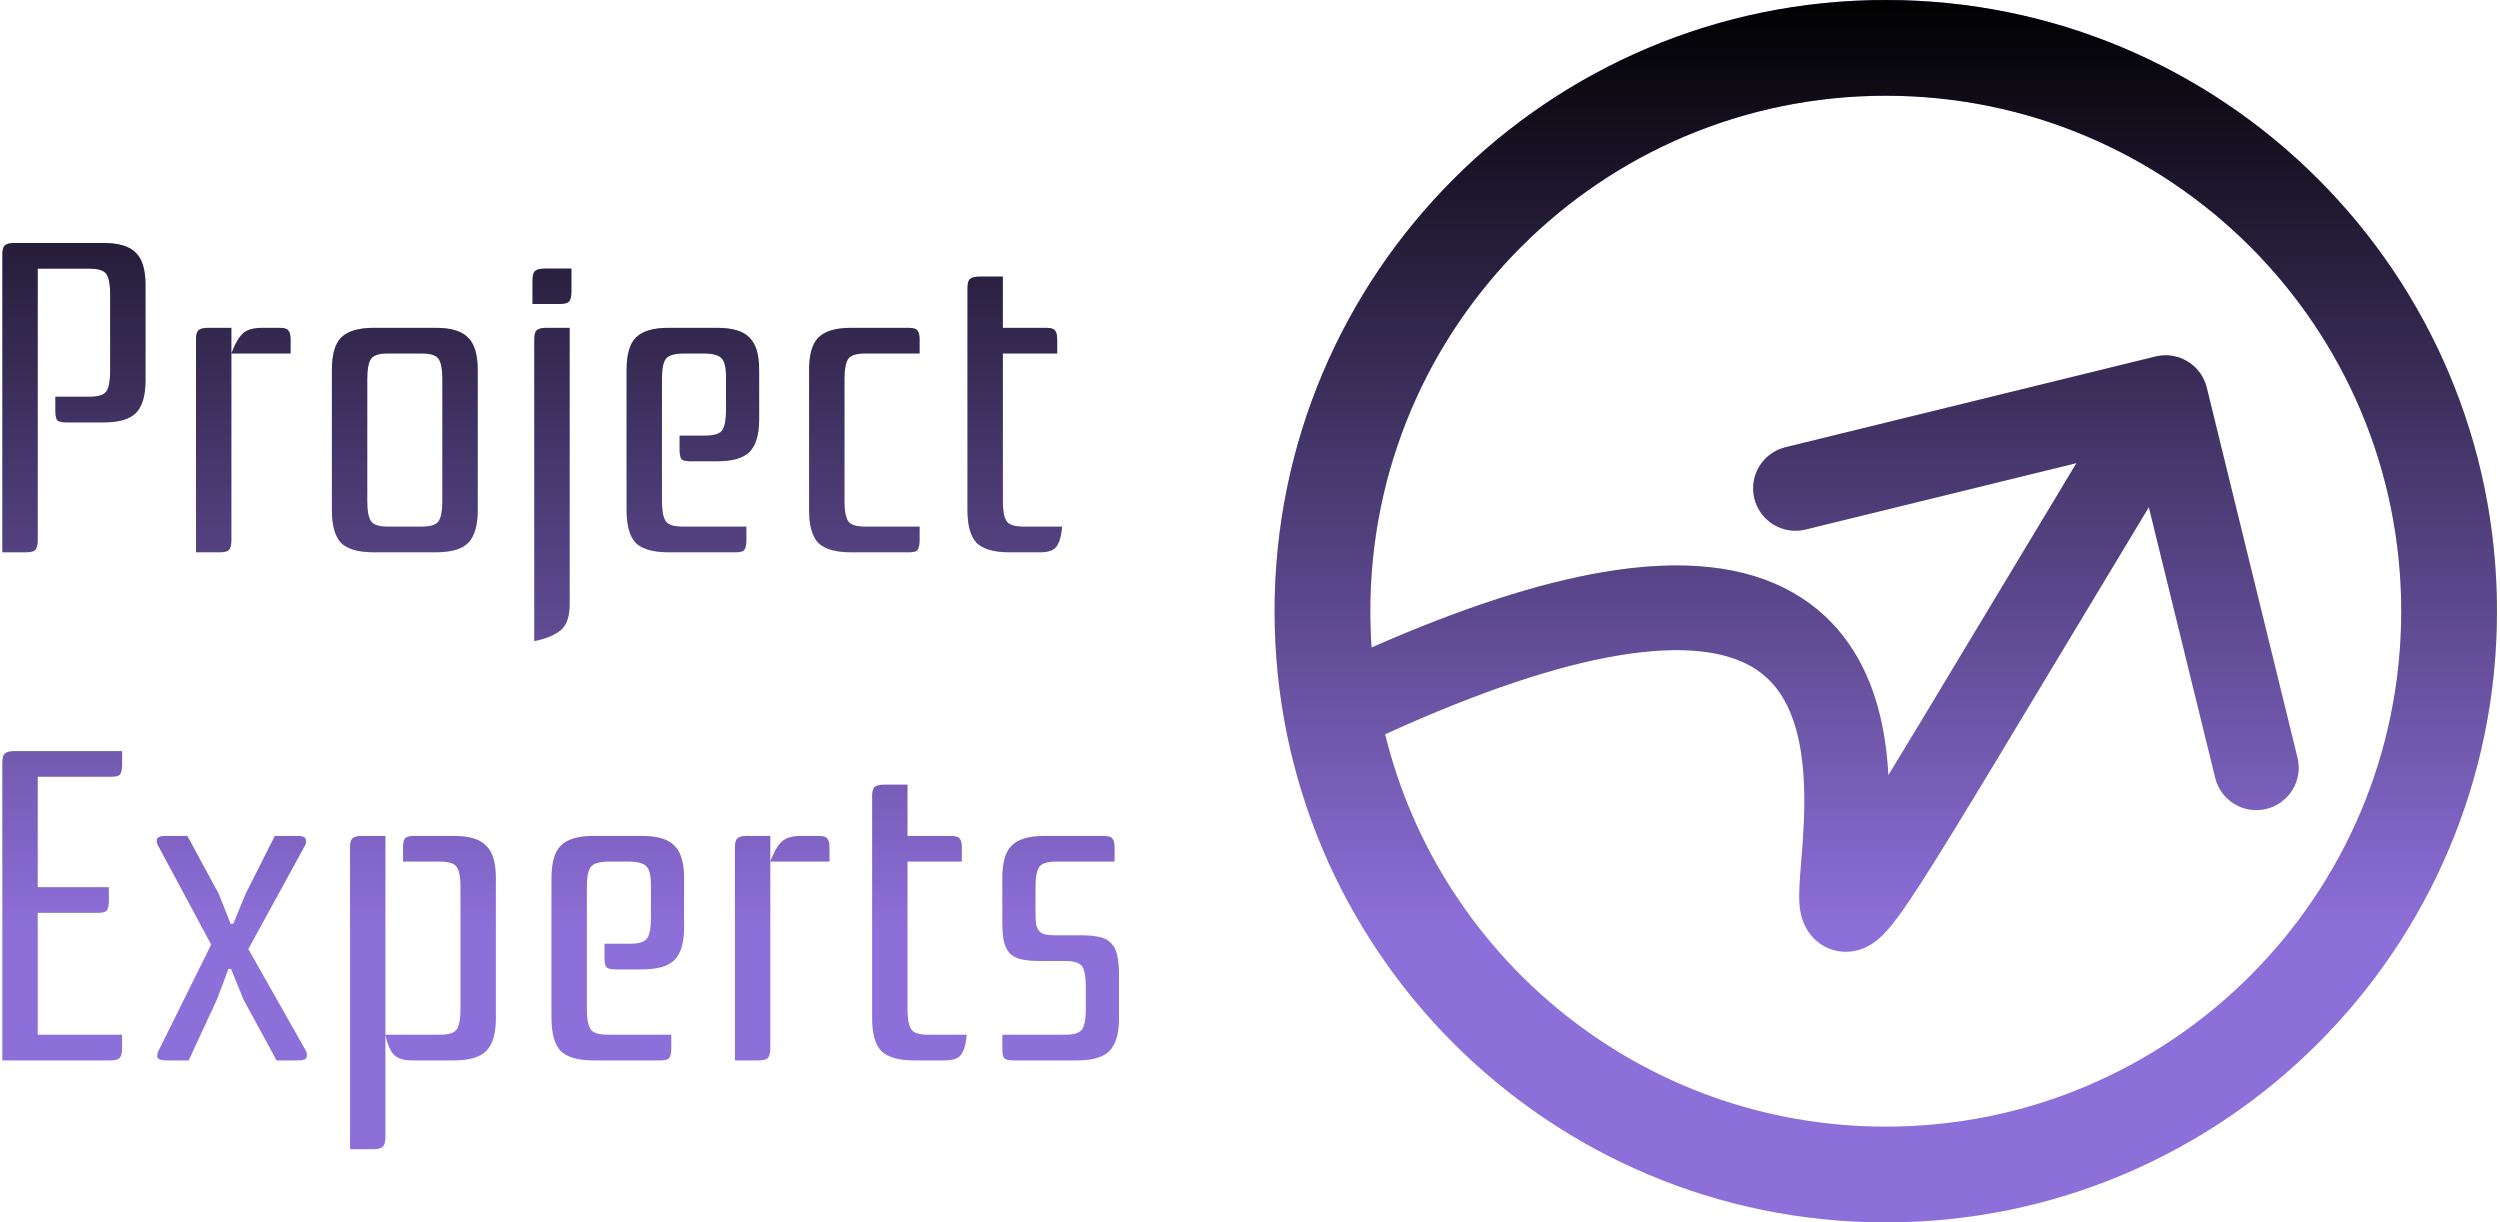 <svg width="679" height="332" viewBox="0 0 679 332" fill="none" xmlns="http://www.w3.org/2000/svg">
<path fill-rule="evenodd" clip-rule="evenodd" d="M512.177 332C603.857 332 678.177 257.679 678.177 166C678.177 74.321 603.857 0 512.177 0C420.498 0 346.177 74.321 346.177 166C346.177 257.679 420.498 332 512.177 332ZM512.177 306C589.497 306 652.177 243.32 652.177 166C652.177 88.68 589.497 26 512.177 26C434.857 26 372.177 88.68 372.177 166C372.177 169.316 372.293 172.606 372.519 175.865C397.532 164.856 418.16 158.339 435.208 155.419C457.086 151.672 474.146 153.679 486.939 160.953C499.957 168.355 506.662 180.12 509.946 191.787C511.706 198.039 512.549 204.463 512.882 210.551C518.813 200.833 526.325 188.335 535.825 172.53C543.749 159.347 553.056 143.864 563.982 125.773L490.393 143.814C484.224 145.327 477.997 141.552 476.485 135.383C474.973 129.215 478.747 122.988 484.916 121.476L585.439 96.831C591.608 95.319 597.834 99.093 599.347 105.262L623.991 205.785C625.504 211.954 621.729 218.18 615.561 219.693C609.392 221.205 603.165 217.43 601.653 211.262L583.627 137.737C573.376 154.712 564.497 169.484 556.813 182.266C534.716 219.026 522.507 239.337 515.998 248.326C514.708 250.107 513.425 251.754 512.169 253.114C511.231 254.129 509.117 256.348 506.06 257.576C504.279 258.291 501.317 259.011 497.891 258.007C494.343 256.967 492.135 254.623 490.94 252.731C489.024 249.699 488.805 246.439 488.734 245.383L488.733 245.362C488.54 242.488 488.839 238.713 489.092 235.525C489.13 235.05 489.169 234.568 489.208 234.081C489.465 230.892 489.743 227.446 489.911 223.721C490.304 215.047 490.032 205.925 487.807 198.019C485.641 190.327 481.863 184.526 475.57 180.947C469.053 177.241 457.974 174.855 439.091 178.089C423.264 180.799 402.709 187.34 376.192 199.422C391.177 260.604 446.376 306 512.177 306ZM495.045 237.735C495.046 237.73 495.099 237.673 495.204 237.582C495.097 237.695 495.044 237.741 495.045 237.735ZM511.676 243.739C511.723 244.047 511.701 244.111 511.681 243.818C511.679 243.793 511.678 243.767 511.676 243.739ZM28.96 106.2C28.32 107.24 26.76 107.76 24.28 107.76H15.04V111.48C15.04 112.76 15.2 113.64 15.52 114.12C15.92 114.52 16.76 114.72 18.04 114.72H28.12C32.28 114.72 35.2 113.88 36.88 112.2C38.64 110.44 39.52 107.48 39.52 103.32V77.4C39.52 73.24 38.64 70.32 36.88 68.64C35.2 66.88 32.28 66 28.12 66H3.88C2.6 66 1.72 66.24 1.24 66.72C0.84 67.12 0.64 67.96 0.64 69.24V150H7C8.28 150 9.12 149.8 9.52 149.4C10 148.92 10.24 148.04 10.24 146.76V72.96H24.28C26.76 72.96 28.32 73.48 28.96 74.52C29.6 75.56 29.92 77.32 29.92 79.8V100.92C29.92 103.4 29.6 105.16 28.96 106.2ZM62.837 146.76V96H78.918V92.28C78.918 91 78.718 90.16 78.317 89.76C77.998 89.28 77.198 89.04 75.918 89.04H71.237C68.918 89.04 67.198 89.52 66.078 90.48C64.957 91.44 63.877 93.28 62.837 96V89.04H56.477C55.197 89.04 54.318 89.28 53.837 89.76C53.438 90.16 53.237 91 53.237 92.28V150H59.597C60.877 150 61.718 149.8 62.117 149.4C62.597 148.92 62.837 148.04 62.837 146.76ZM92.666 91.68C90.986 93.36 90.146 96.28 90.146 100.44V138.6C90.146 142.76 90.986 145.72 92.666 147.48C94.426 149.16 97.386 150 101.546 150H118.346C122.506 150 125.426 149.16 127.106 147.48C128.866 145.72 129.746 142.76 129.746 138.6V100.44C129.746 96.28 128.866 93.36 127.106 91.68C125.426 89.92 122.506 89.04 118.346 89.04H101.546C97.386 89.04 94.426 89.92 92.666 91.68ZM100.706 97.56C101.346 96.52 102.906 96 105.386 96H114.506C116.986 96 118.546 96.52 119.186 97.56C119.826 98.6 120.146 100.36 120.146 102.84V136.2C120.146 138.68 119.826 140.44 119.186 141.48C118.546 142.52 116.986 143.04 114.506 143.04H105.386C102.906 143.04 101.346 142.52 100.706 141.48C100.066 140.44 99.746 138.68 99.746 136.2V102.84C99.746 100.36 100.066 98.6 100.706 97.56ZM145.713 89.76C145.313 90.16 145.113 91 145.113 92.28V174.12C148.313 173.48 150.713 172.48 152.313 171.12C153.913 169.76 154.713 167.44 154.713 164.16V89.04H148.353C147.073 89.04 146.193 89.28 145.713 89.76ZM145.233 73.68C144.833 74.08 144.633 74.92 144.633 76.2V82.56H151.953C153.233 82.56 154.073 82.36 154.473 81.96C154.953 81.48 155.193 80.6 155.193 79.32V72.96H147.873C146.593 72.96 145.713 73.2 145.233 73.68ZM202.705 146.76V143.04H185.425C182.945 143.04 181.385 142.52 180.745 141.48C180.105 140.44 179.785 138.68 179.785 136.2V102.84C179.785 100.12 180.145 98.32 180.865 97.44C181.585 96.48 183.265 96 185.905 96H191.065C193.545 96 195.185 96.44 195.985 97.32C196.785 98.12 197.185 99.76 197.185 102.24V111.48C197.185 113.96 196.865 115.72 196.225 116.76C195.585 117.8 194.025 118.32 191.545 118.32H184.585V122.04C184.585 123.32 184.745 124.2 185.065 124.68C185.465 125.08 186.305 125.28 187.585 125.28H194.785C198.945 125.28 201.865 124.44 203.545 122.76C205.305 121 206.185 118.04 206.185 113.88V100.44C206.185 96.28 205.305 93.36 203.545 91.68C201.865 89.92 198.945 89.04 194.785 89.04H181.585C177.425 89.04 174.465 89.92 172.705 91.68C171.025 93.36 170.185 96.28 170.185 100.44V138.6C170.185 142.76 171.025 145.72 172.705 147.48C174.465 149.16 177.425 150 181.585 150H199.705C200.985 150 201.785 149.8 202.105 149.4C202.505 148.92 202.705 148.04 202.705 146.76ZM249.155 89.76C248.835 89.28 248.035 89.04 246.755 89.04H231.155C226.995 89.04 224.035 89.92 222.275 91.68C220.595 93.36 219.755 96.28 219.755 100.44V138.6C219.755 142.76 220.595 145.72 222.275 147.48C224.035 149.16 226.995 150 231.155 150H246.755C248.035 150 248.835 149.8 249.155 149.4C249.555 148.92 249.755 148.04 249.755 146.76V143.04H234.995C232.515 143.04 230.955 142.52 230.315 141.48C229.675 140.44 229.355 138.68 229.355 136.2V102.84C229.355 100.36 229.675 98.6 230.315 97.56C230.955 96.52 232.515 96 234.995 96H249.755V92.28C249.755 91 249.555 90.16 249.155 89.76ZM286.532 89.76C286.212 89.28 285.412 89.04 284.132 89.04H272.372V75.12H266.012C264.732 75.12 263.852 75.36 263.372 75.84C262.972 76.24 262.772 77.08 262.772 78.36V138.6C262.772 142.76 263.612 145.72 265.292 147.48C267.052 149.16 270.012 150 274.172 150H282.452C284.772 150 286.292 149.44 287.012 148.32C287.812 147.12 288.292 145.36 288.452 143.04H278.012C275.532 143.04 273.972 142.52 273.332 141.48C272.692 140.44 272.372 138.68 272.372 136.2V96H287.132V92.28C287.132 91 286.932 90.16 286.532 89.76ZM10.24 281.04V247.92H26.56C27.84 247.92 28.64 247.72 28.96 247.32C29.36 246.84 29.56 245.96 29.56 244.68V240.96H10.24V210.96H30.16C31.44 210.96 32.24 210.76 32.56 210.36C32.96 209.88 33.16 209 33.16 207.72V204H3.88C2.6 204 1.72 204.24 1.24 204.72C0.84 205.12 0.64 205.96 0.64 207.24V288H29.92C31.2 288 32.04 287.8 32.44 287.4C32.92 286.92 33.16 286.04 33.16 284.76V281.04H10.24ZM62.641 250.92L59.401 242.76L50.881 227.04H45.001C43.561 227.04 42.761 227.36 42.601 228C42.521 228.64 42.681 229.28 43.081 229.92L57.361 256.56L43.201 285.12C42.801 285.76 42.641 286.4 42.721 287.04C42.881 287.68 43.681 288 45.121 288H51.241L58.921 271.44L62.041 263.16H62.761L66.121 271.44L75.121 288H81.001C82.441 288 83.201 287.68 83.281 287.04C83.441 286.4 83.321 285.76 82.921 285.12L67.441 257.76L82.681 229.92C83.081 229.28 83.201 228.64 83.041 228C82.961 227.36 82.201 227.04 80.761 227.04H74.641L66.721 242.76L63.361 250.92H62.641ZM132.033 229.68C130.353 227.92 127.433 227.04 123.273 227.04H112.473C111.193 227.04 110.353 227.28 109.953 227.76C109.633 228.16 109.473 229 109.473 230.28V234H119.433C121.913 234 123.473 234.52 124.113 235.56C124.753 236.6 125.073 238.36 125.073 240.84V274.2C125.073 276.68 124.753 278.44 124.113 279.48C123.473 280.52 121.913 281.04 119.433 281.04H104.673V227.04H98.314C97.034 227.04 96.153 227.28 95.674 227.76C95.273 228.16 95.073 229 95.073 230.28V312.12H101.433C102.713 312.12 103.553 311.88 103.953 311.4C104.433 311 104.673 310.16 104.673 308.88V281.04C105.153 283.36 105.873 285.12 106.833 286.32C107.873 287.44 109.553 288 111.873 288H123.273C127.433 288 130.353 287.16 132.033 285.48C133.793 283.72 134.673 280.76 134.673 276.6V238.44C134.673 234.28 133.793 231.36 132.033 229.68ZM182.314 284.76V281.04H165.034C162.554 281.04 160.994 280.52 160.354 279.48C159.714 278.44 159.394 276.68 159.394 274.2V240.84C159.394 238.12 159.754 236.32 160.474 235.44C161.194 234.48 162.874 234 165.514 234H170.674C173.154 234 174.794 234.44 175.594 235.32C176.394 236.12 176.794 237.76 176.794 240.24V249.48C176.794 251.96 176.474 253.72 175.834 254.76C175.194 255.8 173.634 256.32 171.154 256.32H164.194V260.04C164.194 261.32 164.354 262.2 164.674 262.68C165.074 263.08 165.914 263.28 167.194 263.28H174.394C178.554 263.28 181.474 262.44 183.154 260.76C184.914 259 185.794 256.04 185.794 251.88V238.44C185.794 234.28 184.914 231.36 183.154 229.68C181.474 227.92 178.554 227.04 174.394 227.04H161.194C157.034 227.04 154.074 227.92 152.314 229.68C150.634 231.36 149.794 234.28 149.794 238.44V276.6C149.794 280.76 150.634 283.72 152.314 285.48C154.074 287.16 157.034 288 161.194 288H179.314C180.594 288 181.394 287.8 181.714 287.4C182.114 286.92 182.314 286.04 182.314 284.76ZM209.205 284.76V234H225.285V230.28C225.285 229 225.085 228.16 224.685 227.76C224.365 227.28 223.565 227.04 222.285 227.04H217.605C215.285 227.04 213.565 227.52 212.445 228.48C211.325 229.44 210.245 231.28 209.205 234V227.04H202.845C201.565 227.04 200.685 227.28 200.205 227.76C199.805 228.16 199.605 229 199.605 230.28V288H205.965C207.245 288 208.085 287.8 208.485 287.4C208.965 286.92 209.205 286.04 209.205 284.76ZM260.633 227.76C260.313 227.28 259.513 227.04 258.233 227.04H246.473V213.12H240.113C238.833 213.12 237.953 213.36 237.473 213.84C237.073 214.24 236.873 215.08 236.873 216.36V276.6C236.873 280.76 237.713 283.72 239.393 285.48C241.153 287.16 244.113 288 248.273 288H256.553C258.873 288 260.393 287.44 261.113 286.32C261.913 285.12 262.393 283.36 262.553 281.04H252.113C249.633 281.04 248.073 280.52 247.433 279.48C246.793 278.44 246.473 276.68 246.473 274.2V234H261.233V230.28C261.233 229 261.033 228.16 260.633 227.76ZM277.278 260.52C278.638 260.84 280.358 261 282.438 261H289.278C291.758 261 293.318 261.52 293.958 262.56C294.598 263.6 294.918 265.36 294.918 267.84V274.2C294.918 276.68 294.598 278.44 293.958 279.48C293.318 280.52 291.758 281.04 289.278 281.04H272.238V284.76C272.238 286.04 272.398 286.92 272.718 287.4C273.118 287.8 273.958 288 275.238 288H292.518C296.678 288 299.598 287.16 301.278 285.48C303.038 283.72 303.918 280.76 303.918 276.6V264.72C303.918 262.64 303.758 260.92 303.438 259.56C303.198 258.2 302.678 257.12 301.878 256.32C301.158 255.44 300.118 254.84 298.758 254.52C297.478 254.2 295.798 254.04 293.718 254.04H286.878C285.678 254.04 284.678 253.96 283.878 253.8C283.158 253.64 282.598 253.32 282.198 252.84C281.798 252.36 281.518 251.68 281.358 250.8C281.278 249.84 281.238 248.64 281.238 247.2V240.84C281.238 238.36 281.558 236.6 282.198 235.56C282.838 234.52 284.398 234 286.878 234H302.718V230.28C302.718 229 302.518 228.16 302.118 227.76C301.798 227.28 300.998 227.04 299.718 227.04H283.638C279.478 227.04 276.518 227.92 274.758 229.68C273.078 231.36 272.238 234.28 272.238 238.44V250.32C272.238 252.4 272.358 254.12 272.598 255.48C272.918 256.84 273.438 257.96 274.158 258.84C274.958 259.64 275.998 260.2 277.278 260.52Z" fill="#A682FF"/>
<path fill-rule="evenodd" clip-rule="evenodd" d="M512.177 332C603.857 332 678.177 257.679 678.177 166C678.177 74.321 603.857 0 512.177 0C420.498 0 346.177 74.321 346.177 166C346.177 257.679 420.498 332 512.177 332ZM512.177 306C589.497 306 652.177 243.32 652.177 166C652.177 88.68 589.497 26 512.177 26C434.857 26 372.177 88.68 372.177 166C372.177 169.316 372.293 172.606 372.519 175.865C397.532 164.856 418.16 158.339 435.208 155.419C457.086 151.672 474.146 153.679 486.939 160.953C499.957 168.355 506.662 180.12 509.946 191.787C511.706 198.039 512.549 204.463 512.882 210.551C518.813 200.833 526.325 188.335 535.825 172.53C543.749 159.347 553.056 143.864 563.982 125.773L490.393 143.814C484.224 145.327 477.997 141.552 476.485 135.383C474.973 129.215 478.747 122.988 484.916 121.476L585.439 96.831C591.608 95.319 597.834 99.093 599.347 105.262L623.991 205.785C625.504 211.954 621.729 218.18 615.561 219.693C609.392 221.205 603.165 217.43 601.653 211.262L583.627 137.737C573.376 154.712 564.497 169.484 556.813 182.266C534.716 219.026 522.507 239.337 515.998 248.326C514.708 250.107 513.425 251.754 512.169 253.114C511.231 254.129 509.117 256.348 506.06 257.576C504.279 258.291 501.317 259.011 497.891 258.007C494.343 256.967 492.135 254.623 490.94 252.731C489.024 249.699 488.805 246.439 488.734 245.383L488.733 245.362C488.54 242.488 488.839 238.713 489.092 235.525C489.13 235.05 489.169 234.568 489.208 234.081C489.465 230.892 489.743 227.446 489.911 223.721C490.304 215.047 490.032 205.925 487.807 198.019C485.641 190.327 481.863 184.526 475.57 180.947C469.053 177.241 457.974 174.855 439.091 178.089C423.264 180.799 402.709 187.34 376.192 199.422C391.177 260.604 446.376 306 512.177 306ZM495.045 237.735C495.046 237.73 495.099 237.673 495.204 237.582C495.097 237.695 495.044 237.741 495.045 237.735ZM511.676 243.739C511.723 244.047 511.701 244.111 511.681 243.818C511.679 243.793 511.678 243.767 511.676 243.739ZM28.96 106.2C28.32 107.24 26.76 107.76 24.28 107.76H15.04V111.48C15.04 112.76 15.2 113.64 15.52 114.12C15.92 114.52 16.76 114.72 18.04 114.72H28.12C32.28 114.72 35.2 113.88 36.88 112.2C38.64 110.44 39.52 107.48 39.52 103.32V77.4C39.52 73.24 38.64 70.32 36.88 68.64C35.2 66.88 32.28 66 28.12 66H3.88C2.6 66 1.72 66.24 1.24 66.72C0.84 67.12 0.64 67.96 0.64 69.24V150H7C8.28 150 9.12 149.8 9.52 149.4C10 148.92 10.24 148.04 10.24 146.76V72.96H24.28C26.76 72.96 28.32 73.48 28.96 74.52C29.6 75.56 29.92 77.32 29.92 79.8V100.92C29.92 103.4 29.6 105.16 28.96 106.2ZM62.837 146.76V96H78.918V92.28C78.918 91 78.718 90.16 78.317 89.76C77.998 89.28 77.198 89.04 75.918 89.04H71.237C68.918 89.04 67.198 89.52 66.078 90.48C64.957 91.44 63.877 93.28 62.837 96V89.04H56.477C55.197 89.04 54.318 89.28 53.837 89.76C53.438 90.16 53.237 91 53.237 92.28V150H59.597C60.877 150 61.718 149.8 62.117 149.4C62.597 148.92 62.837 148.04 62.837 146.76ZM92.666 91.68C90.986 93.36 90.146 96.28 90.146 100.44V138.6C90.146 142.76 90.986 145.72 92.666 147.48C94.426 149.16 97.386 150 101.546 150H118.346C122.506 150 125.426 149.16 127.106 147.48C128.866 145.72 129.746 142.76 129.746 138.6V100.44C129.746 96.28 128.866 93.36 127.106 91.68C125.426 89.92 122.506 89.04 118.346 89.04H101.546C97.386 89.04 94.426 89.92 92.666 91.68ZM100.706 97.56C101.346 96.52 102.906 96 105.386 96H114.506C116.986 96 118.546 96.52 119.186 97.56C119.826 98.6 120.146 100.36 120.146 102.84V136.2C120.146 138.68 119.826 140.44 119.186 141.48C118.546 142.52 116.986 143.04 114.506 143.04H105.386C102.906 143.04 101.346 142.52 100.706 141.48C100.066 140.44 99.746 138.68 99.746 136.2V102.84C99.746 100.36 100.066 98.6 100.706 97.56ZM145.713 89.76C145.313 90.16 145.113 91 145.113 92.28V174.12C148.313 173.48 150.713 172.48 152.313 171.12C153.913 169.76 154.713 167.44 154.713 164.16V89.04H148.353C147.073 89.04 146.193 89.28 145.713 89.76ZM145.233 73.68C144.833 74.08 144.633 74.92 144.633 76.2V82.56H151.953C153.233 82.56 154.073 82.36 154.473 81.96C154.953 81.48 155.193 80.6 155.193 79.32V72.96H147.873C146.593 72.96 145.713 73.2 145.233 73.68ZM202.705 146.76V143.04H185.425C182.945 143.04 181.385 142.52 180.745 141.48C180.105 140.44 179.785 138.68 179.785 136.2V102.84C179.785 100.12 180.145 98.32 180.865 97.44C181.585 96.48 183.265 96 185.905 96H191.065C193.545 96 195.185 96.44 195.985 97.32C196.785 98.12 197.185 99.76 197.185 102.24V111.48C197.185 113.96 196.865 115.72 196.225 116.76C195.585 117.8 194.025 118.32 191.545 118.32H184.585V122.04C184.585 123.32 184.745 124.2 185.065 124.68C185.465 125.08 186.305 125.28 187.585 125.28H194.785C198.945 125.28 201.865 124.44 203.545 122.76C205.305 121 206.185 118.04 206.185 113.88V100.44C206.185 96.28 205.305 93.36 203.545 91.68C201.865 89.92 198.945 89.04 194.785 89.04H181.585C177.425 89.04 174.465 89.92 172.705 91.68C171.025 93.36 170.185 96.28 170.185 100.44V138.6C170.185 142.76 171.025 145.72 172.705 147.48C174.465 149.16 177.425 150 181.585 150H199.705C200.985 150 201.785 149.8 202.105 149.4C202.505 148.92 202.705 148.04 202.705 146.76ZM249.155 89.76C248.835 89.28 248.035 89.04 246.755 89.04H231.155C226.995 89.04 224.035 89.92 222.275 91.68C220.595 93.36 219.755 96.28 219.755 100.44V138.6C219.755 142.76 220.595 145.72 222.275 147.48C224.035 149.16 226.995 150 231.155 150H246.755C248.035 150 248.835 149.8 249.155 149.4C249.555 148.92 249.755 148.04 249.755 146.76V143.04H234.995C232.515 143.04 230.955 142.52 230.315 141.48C229.675 140.44 229.355 138.68 229.355 136.2V102.84C229.355 100.36 229.675 98.6 230.315 97.56C230.955 96.52 232.515 96 234.995 96H249.755V92.28C249.755 91 249.555 90.16 249.155 89.76ZM286.532 89.76C286.212 89.28 285.412 89.04 284.132 89.04H272.372V75.12H266.012C264.732 75.12 263.852 75.36 263.372 75.84C262.972 76.24 262.772 77.08 262.772 78.36V138.6C262.772 142.76 263.612 145.72 265.292 147.48C267.052 149.16 270.012 150 274.172 150H282.452C284.772 150 286.292 149.44 287.012 148.32C287.812 147.12 288.292 145.36 288.452 143.04H278.012C275.532 143.04 273.972 142.52 273.332 141.48C272.692 140.44 272.372 138.68 272.372 136.2V96H287.132V92.28C287.132 91 286.932 90.16 286.532 89.76ZM10.24 281.04V247.92H26.56C27.84 247.92 28.64 247.72 28.96 247.32C29.36 246.84 29.56 245.96 29.56 244.68V240.96H10.24V210.96H30.16C31.44 210.96 32.24 210.76 32.56 210.36C32.96 209.88 33.16 209 33.16 207.72V204H3.88C2.6 204 1.72 204.24 1.24 204.72C0.84 205.12 0.64 205.96 0.64 207.24V288H29.92C31.2 288 32.04 287.8 32.44 287.4C32.92 286.92 33.16 286.04 33.16 284.76V281.04H10.24ZM62.641 250.92L59.401 242.76L50.881 227.04H45.001C43.561 227.04 42.761 227.36 42.601 228C42.521 228.64 42.681 229.28 43.081 229.92L57.361 256.56L43.201 285.12C42.801 285.76 42.641 286.4 42.721 287.04C42.881 287.68 43.681 288 45.121 288H51.241L58.921 271.44L62.041 263.16H62.761L66.121 271.44L75.121 288H81.001C82.441 288 83.201 287.68 83.281 287.04C83.441 286.4 83.321 285.76 82.921 285.12L67.441 257.76L82.681 229.92C83.081 229.28 83.201 228.64 83.041 228C82.961 227.36 82.201 227.04 80.761 227.04H74.641L66.721 242.76L63.361 250.92H62.641ZM132.033 229.68C130.353 227.92 127.433 227.04 123.273 227.04H112.473C111.193 227.04 110.353 227.28 109.953 227.76C109.633 228.16 109.473 229 109.473 230.28V234H119.433C121.913 234 123.473 234.52 124.113 235.56C124.753 236.6 125.073 238.36 125.073 240.84V274.2C125.073 276.68 124.753 278.44 124.113 279.48C123.473 280.52 121.913 281.04 119.433 281.04H104.673V227.04H98.314C97.034 227.04 96.153 227.28 95.674 227.76C95.273 228.16 95.073 229 95.073 230.28V312.12H101.433C102.713 312.12 103.553 311.88 103.953 311.4C104.433 311 104.673 310.16 104.673 308.88V281.04C105.153 283.36 105.873 285.12 106.833 286.32C107.873 287.44 109.553 288 111.873 288H123.273C127.433 288 130.353 287.16 132.033 285.48C133.793 283.72 134.673 280.76 134.673 276.6V238.44C134.673 234.28 133.793 231.36 132.033 229.68ZM182.314 284.76V281.04H165.034C162.554 281.04 160.994 280.52 160.354 279.48C159.714 278.44 159.394 276.68 159.394 274.2V240.84C159.394 238.12 159.754 236.32 160.474 235.44C161.194 234.48 162.874 234 165.514 234H170.674C173.154 234 174.794 234.44 175.594 235.32C176.394 236.12 176.794 237.76 176.794 240.24V249.48C176.794 251.96 176.474 253.72 175.834 254.76C175.194 255.8 173.634 256.32 171.154 256.32H164.194V260.04C164.194 261.32 164.354 262.2 164.674 262.68C165.074 263.08 165.914 263.28 167.194 263.28H174.394C178.554 263.28 181.474 262.44 183.154 260.76C184.914 259 185.794 256.04 185.794 251.88V238.44C185.794 234.28 184.914 231.36 183.154 229.68C181.474 227.92 178.554 227.04 174.394 227.04H161.194C157.034 227.04 154.074 227.92 152.314 229.68C150.634 231.36 149.794 234.28 149.794 238.44V276.6C149.794 280.76 150.634 283.72 152.314 285.48C154.074 287.16 157.034 288 161.194 288H179.314C180.594 288 181.394 287.8 181.714 287.4C182.114 286.92 182.314 286.04 182.314 284.76ZM209.205 284.76V234H225.285V230.28C225.285 229 225.085 228.16 224.685 227.76C224.365 227.28 223.565 227.04 222.285 227.04H217.605C215.285 227.04 213.565 227.52 212.445 228.48C211.325 229.44 210.245 231.28 209.205 234V227.04H202.845C201.565 227.04 200.685 227.28 200.205 227.76C199.805 228.16 199.605 229 199.605 230.28V288H205.965C207.245 288 208.085 287.8 208.485 287.4C208.965 286.92 209.205 286.04 209.205 284.76ZM260.633 227.76C260.313 227.28 259.513 227.04 258.233 227.04H246.473V213.12H240.113C238.833 213.12 237.953 213.36 237.473 213.84C237.073 214.24 236.873 215.08 236.873 216.36V276.6C236.873 280.76 237.713 283.72 239.393 285.48C241.153 287.16 244.113 288 248.273 288H256.553C258.873 288 260.393 287.44 261.113 286.32C261.913 285.12 262.393 283.36 262.553 281.04H252.113C249.633 281.04 248.073 280.52 247.433 279.48C246.793 278.44 246.473 276.68 246.473 274.2V234H261.233V230.28C261.233 229 261.033 228.16 260.633 227.76ZM277.278 260.52C278.638 260.84 280.358 261 282.438 261H289.278C291.758 261 293.318 261.52 293.958 262.56C294.598 263.6 294.918 265.36 294.918 267.84V274.2C294.918 276.68 294.598 278.44 293.958 279.48C293.318 280.52 291.758 281.04 289.278 281.04H272.238V284.76C272.238 286.04 272.398 286.92 272.718 287.4C273.118 287.8 273.958 288 275.238 288H292.518C296.678 288 299.598 287.16 301.278 285.48C303.038 283.72 303.918 280.76 303.918 276.6V264.72C303.918 262.64 303.758 260.92 303.438 259.56C303.198 258.2 302.678 257.12 301.878 256.32C301.158 255.44 300.118 254.84 298.758 254.52C297.478 254.2 295.798 254.04 293.718 254.04H286.878C285.678 254.04 284.678 253.96 283.878 253.8C283.158 253.64 282.598 253.32 282.198 252.84C281.798 252.36 281.518 251.68 281.358 250.8C281.278 249.84 281.238 248.64 281.238 247.2V240.84C281.238 238.36 281.558 236.6 282.198 235.56C282.838 234.52 284.398 234 286.878 234H302.718V230.28C302.718 229 302.518 228.16 302.118 227.76C301.798 227.28 300.998 227.04 299.718 227.04H283.638C279.478 227.04 276.518 227.92 274.758 229.68C273.078 231.36 272.238 234.28 272.238 238.44V250.32C272.238 252.4 272.358 254.12 272.598 255.48C272.918 256.84 273.438 257.96 274.158 258.84C274.958 259.64 275.998 260.2 277.278 260.52Z" fill="url(#paint0_linear)"/>
<defs>
<linearGradient id="paint0_linear" x1="524.816" y1="0" x2="524.816" y2="479.345" gradientUnits="userSpaceOnUse">
<stop stop-color="#8C12EC"/>
<stop offset="0"/>
<stop offset="0.526" stop-opacity="0.15"/>
</linearGradient>
</defs>
</svg>
